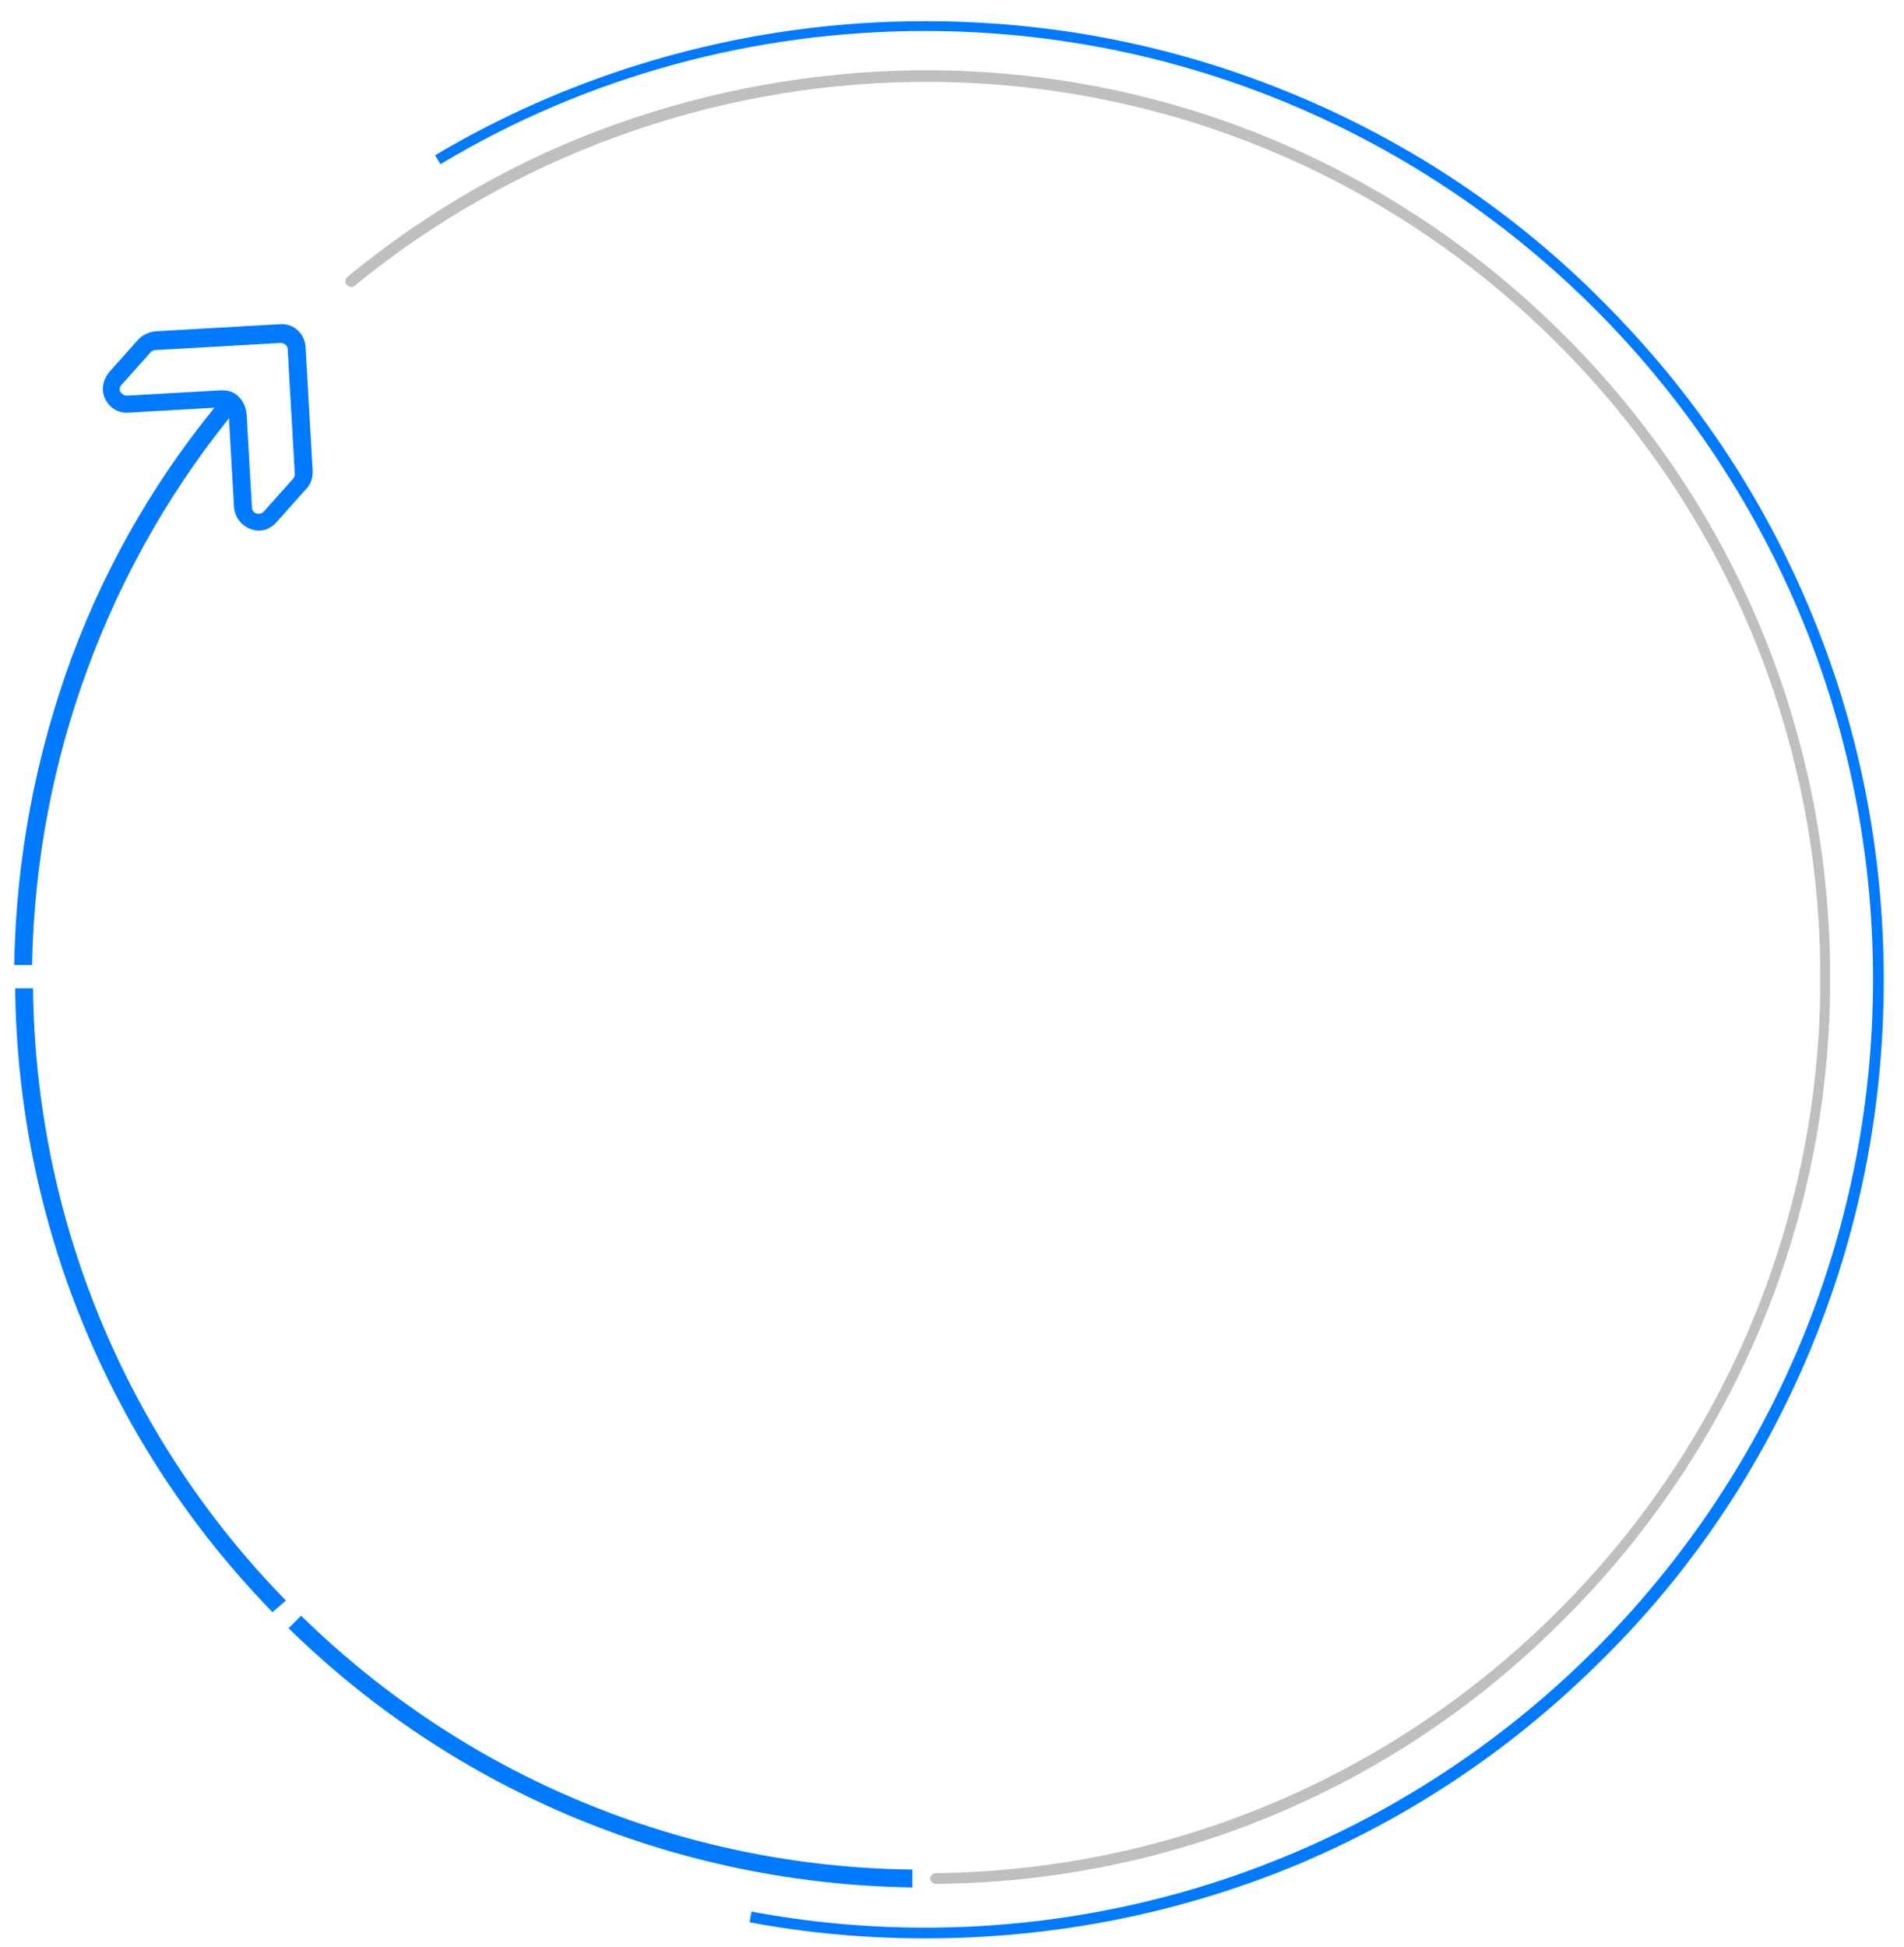 <svg width="89" height="91" viewBox="0 0 89 91" fill="none" xmlns="http://www.w3.org/2000/svg">
<path d="M43.23 90.591C40.473 90.591 37.716 90.341 35.043 89.84L35.127 89.338C37.8 89.84 40.515 90.09 43.23 90.09C67.668 90.09 87.552 70.206 87.552 45.769C87.552 21.332 67.668 1.448 43.23 1.448C35.252 1.448 27.398 3.579 20.59 7.672L20.339 7.255C27.231 3.161 35.168 0.989 43.23 0.989C49.288 0.989 55.136 2.158 60.691 4.498C66.038 6.753 70.842 9.97 74.936 14.105C79.072 18.241 82.288 23.003 84.544 28.35C86.883 33.864 88.053 39.754 88.053 45.811C88.053 51.868 86.883 57.716 84.544 63.272C82.288 68.619 79.072 73.423 74.936 77.517C70.801 81.652 66.038 84.869 60.691 87.124C55.178 89.422 49.288 90.591 43.23 90.591Z" fill="#007AFF"/>
<path d="M43.732 88.043C43.606 88.043 43.481 87.918 43.481 87.793C43.481 87.667 43.606 87.542 43.732 87.542C54.509 87.417 64.702 83.198 72.43 75.679L73.181 74.927C80.742 67.199 84.961 57.006 85.087 46.229V45.184C84.961 34.407 80.742 24.214 73.223 16.486L72.471 15.735C64.743 8.174 54.551 3.954 43.773 3.829H42.729C33.205 3.954 23.931 7.338 16.579 13.353C16.454 13.437 16.329 13.437 16.203 13.312C16.12 13.186 16.12 13.061 16.245 12.936C20.005 9.844 24.224 7.422 28.819 5.793C33.288 4.205 37.925 3.37 42.687 3.286H43.773C54.676 3.411 64.994 7.714 72.805 15.358L73.557 16.11C81.16 23.922 85.421 34.24 85.546 45.184V46.27C85.421 57.173 81.118 67.491 73.474 75.303L72.722 76.055C64.994 83.657 54.676 87.96 43.732 88.043Z" fill="#BFBFBF"/>
<path d="M12.737 75.344C5.093 67.491 0.832 57.131 0.707 46.187H1.542C1.667 56.922 5.845 67.115 13.364 74.801L12.737 75.344Z" fill="#007AFF"/>
<path d="M42.646 88.21C31.702 88.043 21.342 83.782 13.489 76.096L14.074 75.511C21.76 83.031 31.911 87.25 42.646 87.375V88.21Z" fill="#007AFF"/>
<path d="M1.5 45.101H0.664C0.748 40.13 1.667 35.284 3.379 30.647C5.05 26.178 7.473 22.042 10.564 18.408L11.191 18.951C5.092 26.261 1.667 35.535 1.5 45.101Z" fill="#007AFF"/>
<path d="M12.068 24.799C11.943 24.799 11.818 24.757 11.692 24.716C11.275 24.549 10.982 24.173 10.94 23.713L10.69 19.327C10.69 19.243 10.648 19.16 10.606 19.118C10.565 19.076 10.481 19.035 10.397 19.035L6.011 19.285C5.552 19.327 5.134 19.076 4.925 18.659C4.716 18.241 4.8 17.781 5.092 17.405L6.471 15.86C6.68 15.651 6.93 15.526 7.264 15.484L13.113 15.15C13.739 15.108 14.241 15.609 14.282 16.194L14.616 22.042C14.616 22.335 14.533 22.627 14.324 22.836L12.945 24.381C12.695 24.674 12.402 24.799 12.068 24.799ZM10.397 18.241C10.69 18.241 10.94 18.324 11.149 18.533C11.358 18.742 11.483 18.993 11.525 19.327L11.776 23.713C11.776 23.88 11.901 23.964 11.985 24.006C12.027 24.006 12.194 24.047 12.319 23.922L13.697 22.376C13.739 22.335 13.781 22.251 13.781 22.168L13.447 16.319C13.447 16.152 13.28 16.027 13.113 16.027L7.264 16.361C7.181 16.361 7.097 16.403 7.056 16.445L5.677 17.99C5.552 18.116 5.593 18.283 5.635 18.324C5.677 18.366 5.761 18.491 5.928 18.491L10.314 18.241C10.356 18.241 10.397 18.241 10.397 18.241Z" fill="#007AFF"/>
</svg>
